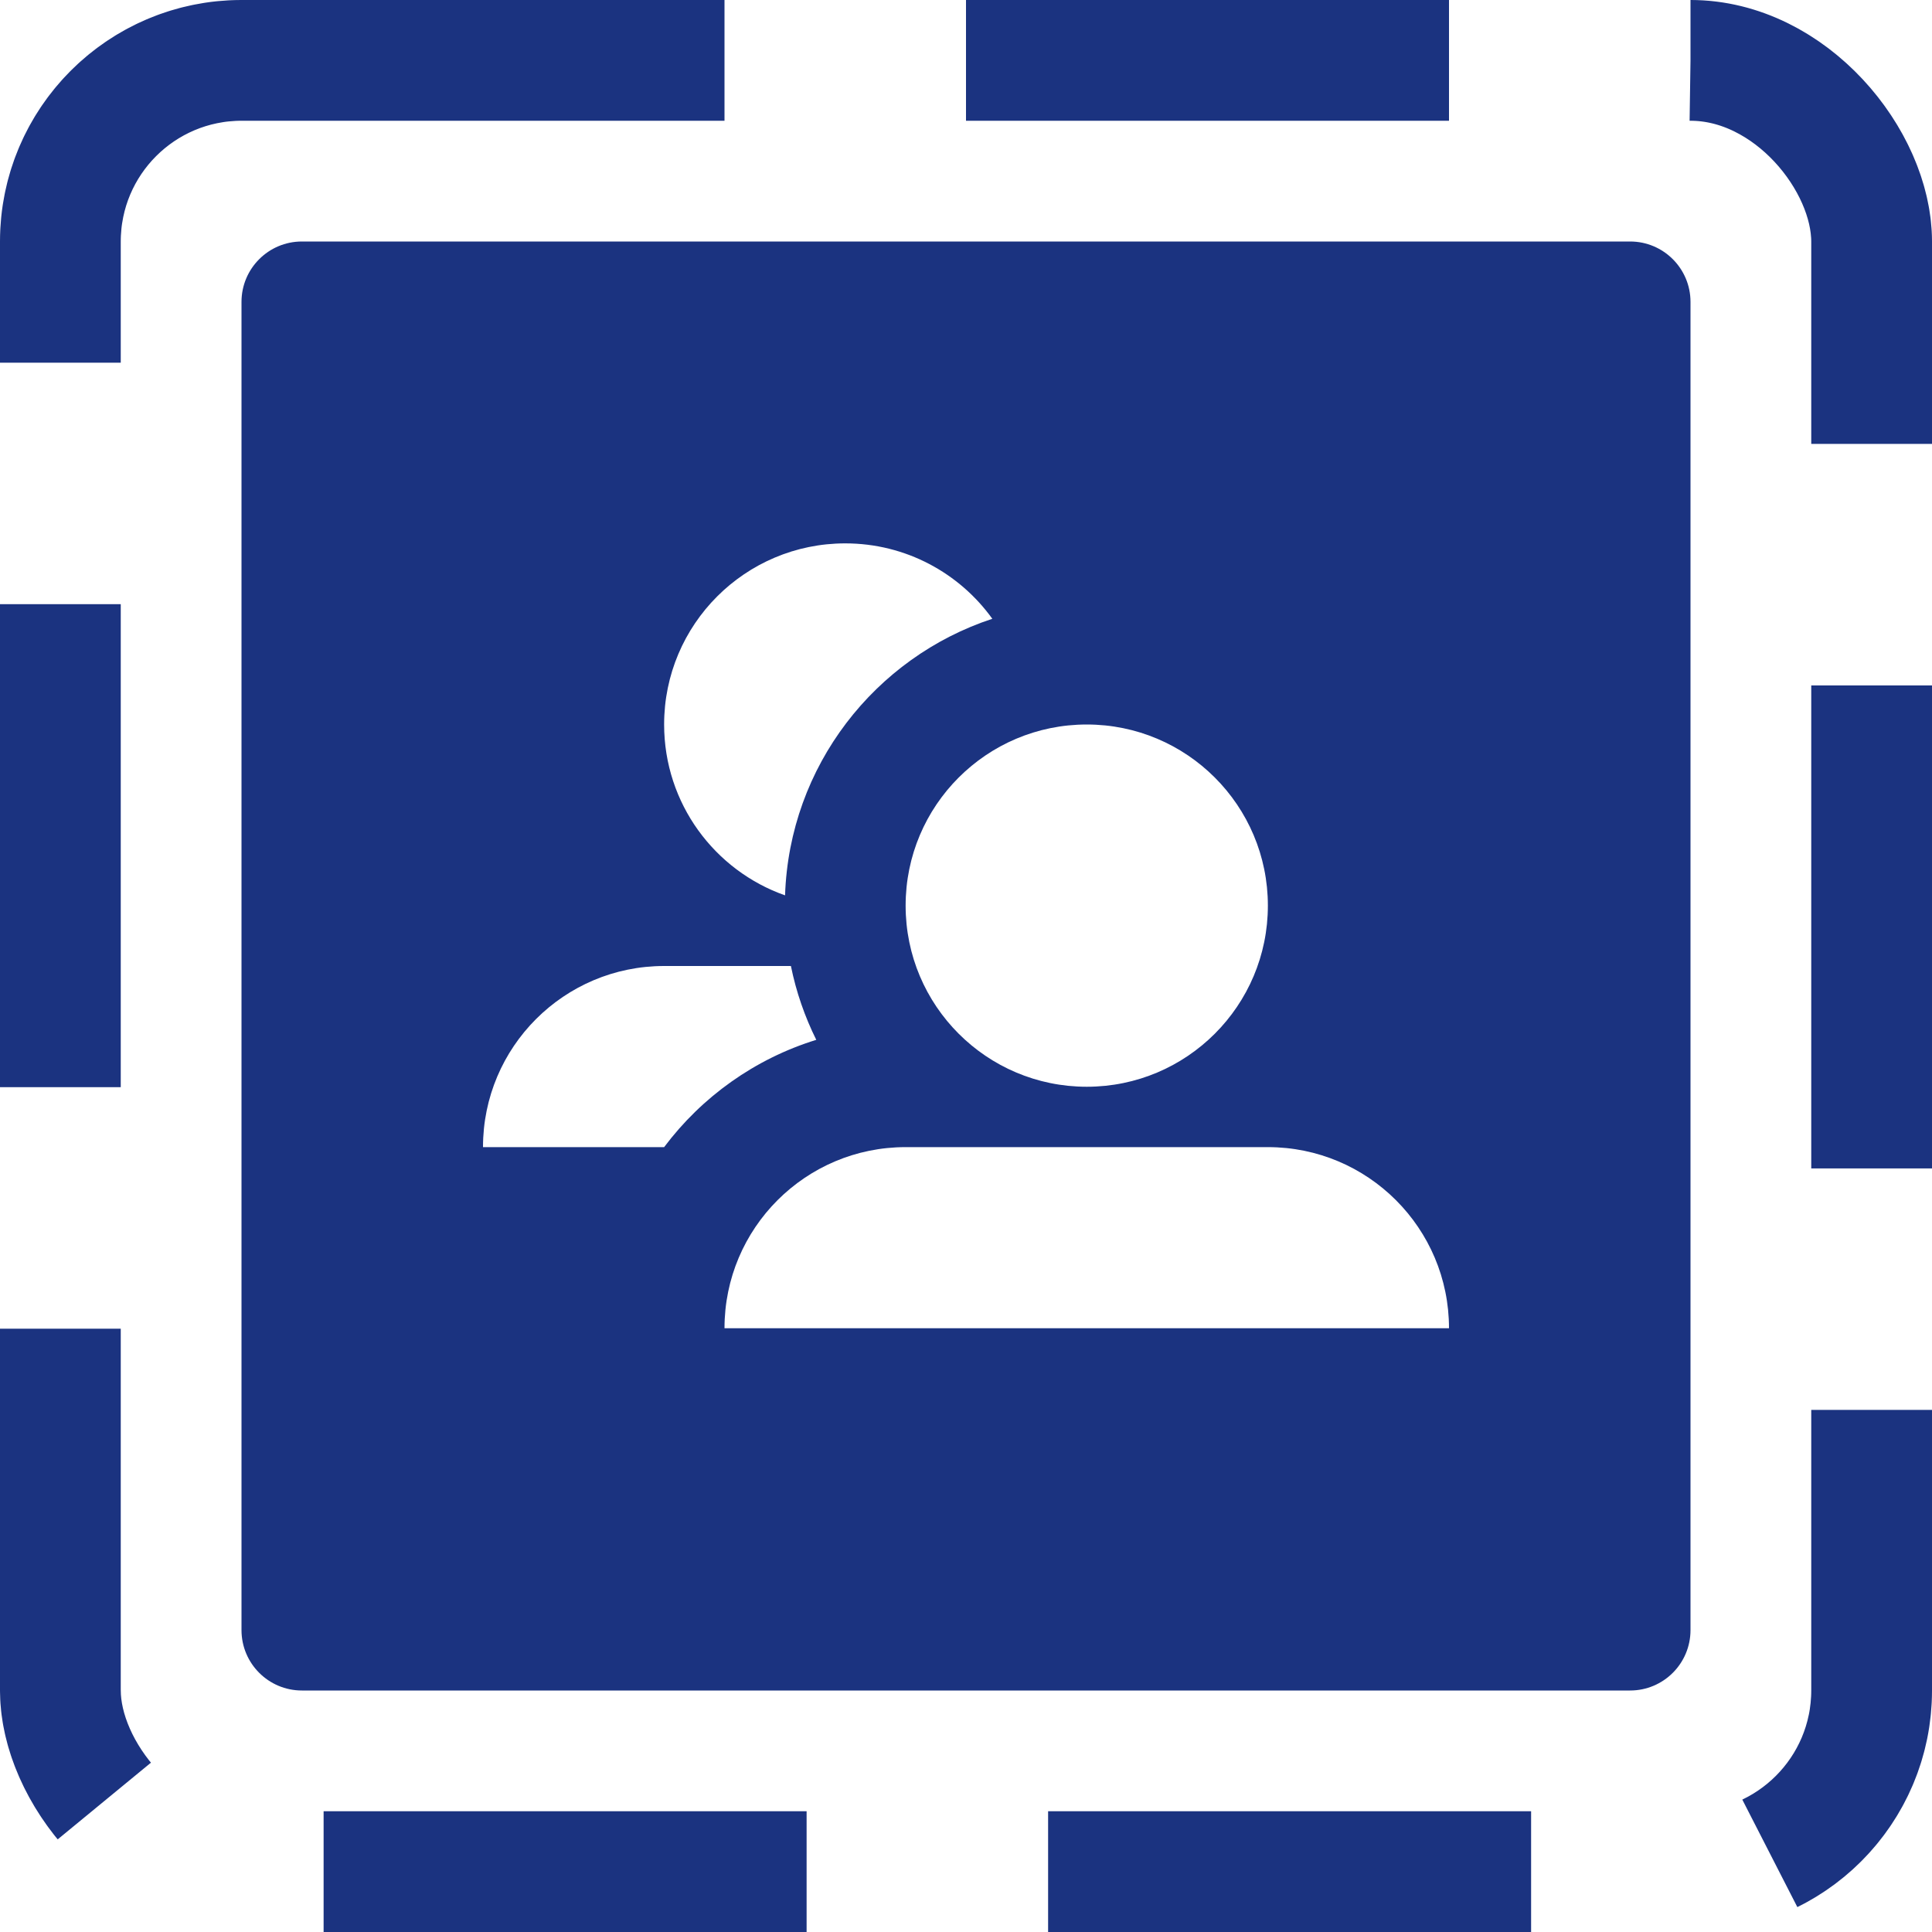 <svg width="24" height="24" viewBox="0 0 32 32" fill="none" xmlns="http://www.w3.org/2000/svg">
<rect x="1" y="1" width="30" height="30" rx="3" stroke="#1B3380" stroke-width="2" stroke-dasharray="8 4"/>
<path fill-rule="evenodd" clip-rule="evenodd" d="M5 4C4.448 4 4 4.448 4 5V27C4 27.552 4.448 28 5 28H27C27.552 28 28 27.552 28 27V5C28 4.448 27.552 4 27 4H5ZM11 12C11 10.343 12.343 9 14 9C15.004 9 15.892 9.493 16.436 10.249C14.492 10.889 13.074 12.689 13.003 14.83C11.836 14.419 11 13.307 11 12ZM13.52 17.223C13.33 16.84 13.187 16.43 13.1 16H11C9.343 16 8 17.343 8 19H11C11.624 18.168 12.503 17.537 13.52 17.223ZM15 15C15 13.343 16.343 12 18 12C19.657 12 21 13.343 21 15C21 16.657 19.657 18 18 18C16.343 18 15 16.657 15 15ZM15 19C13.343 19 12 20.343 12 22H24C24 20.343 22.657 19 21 19H15Z" fill="#1B3380"/>
</svg>
